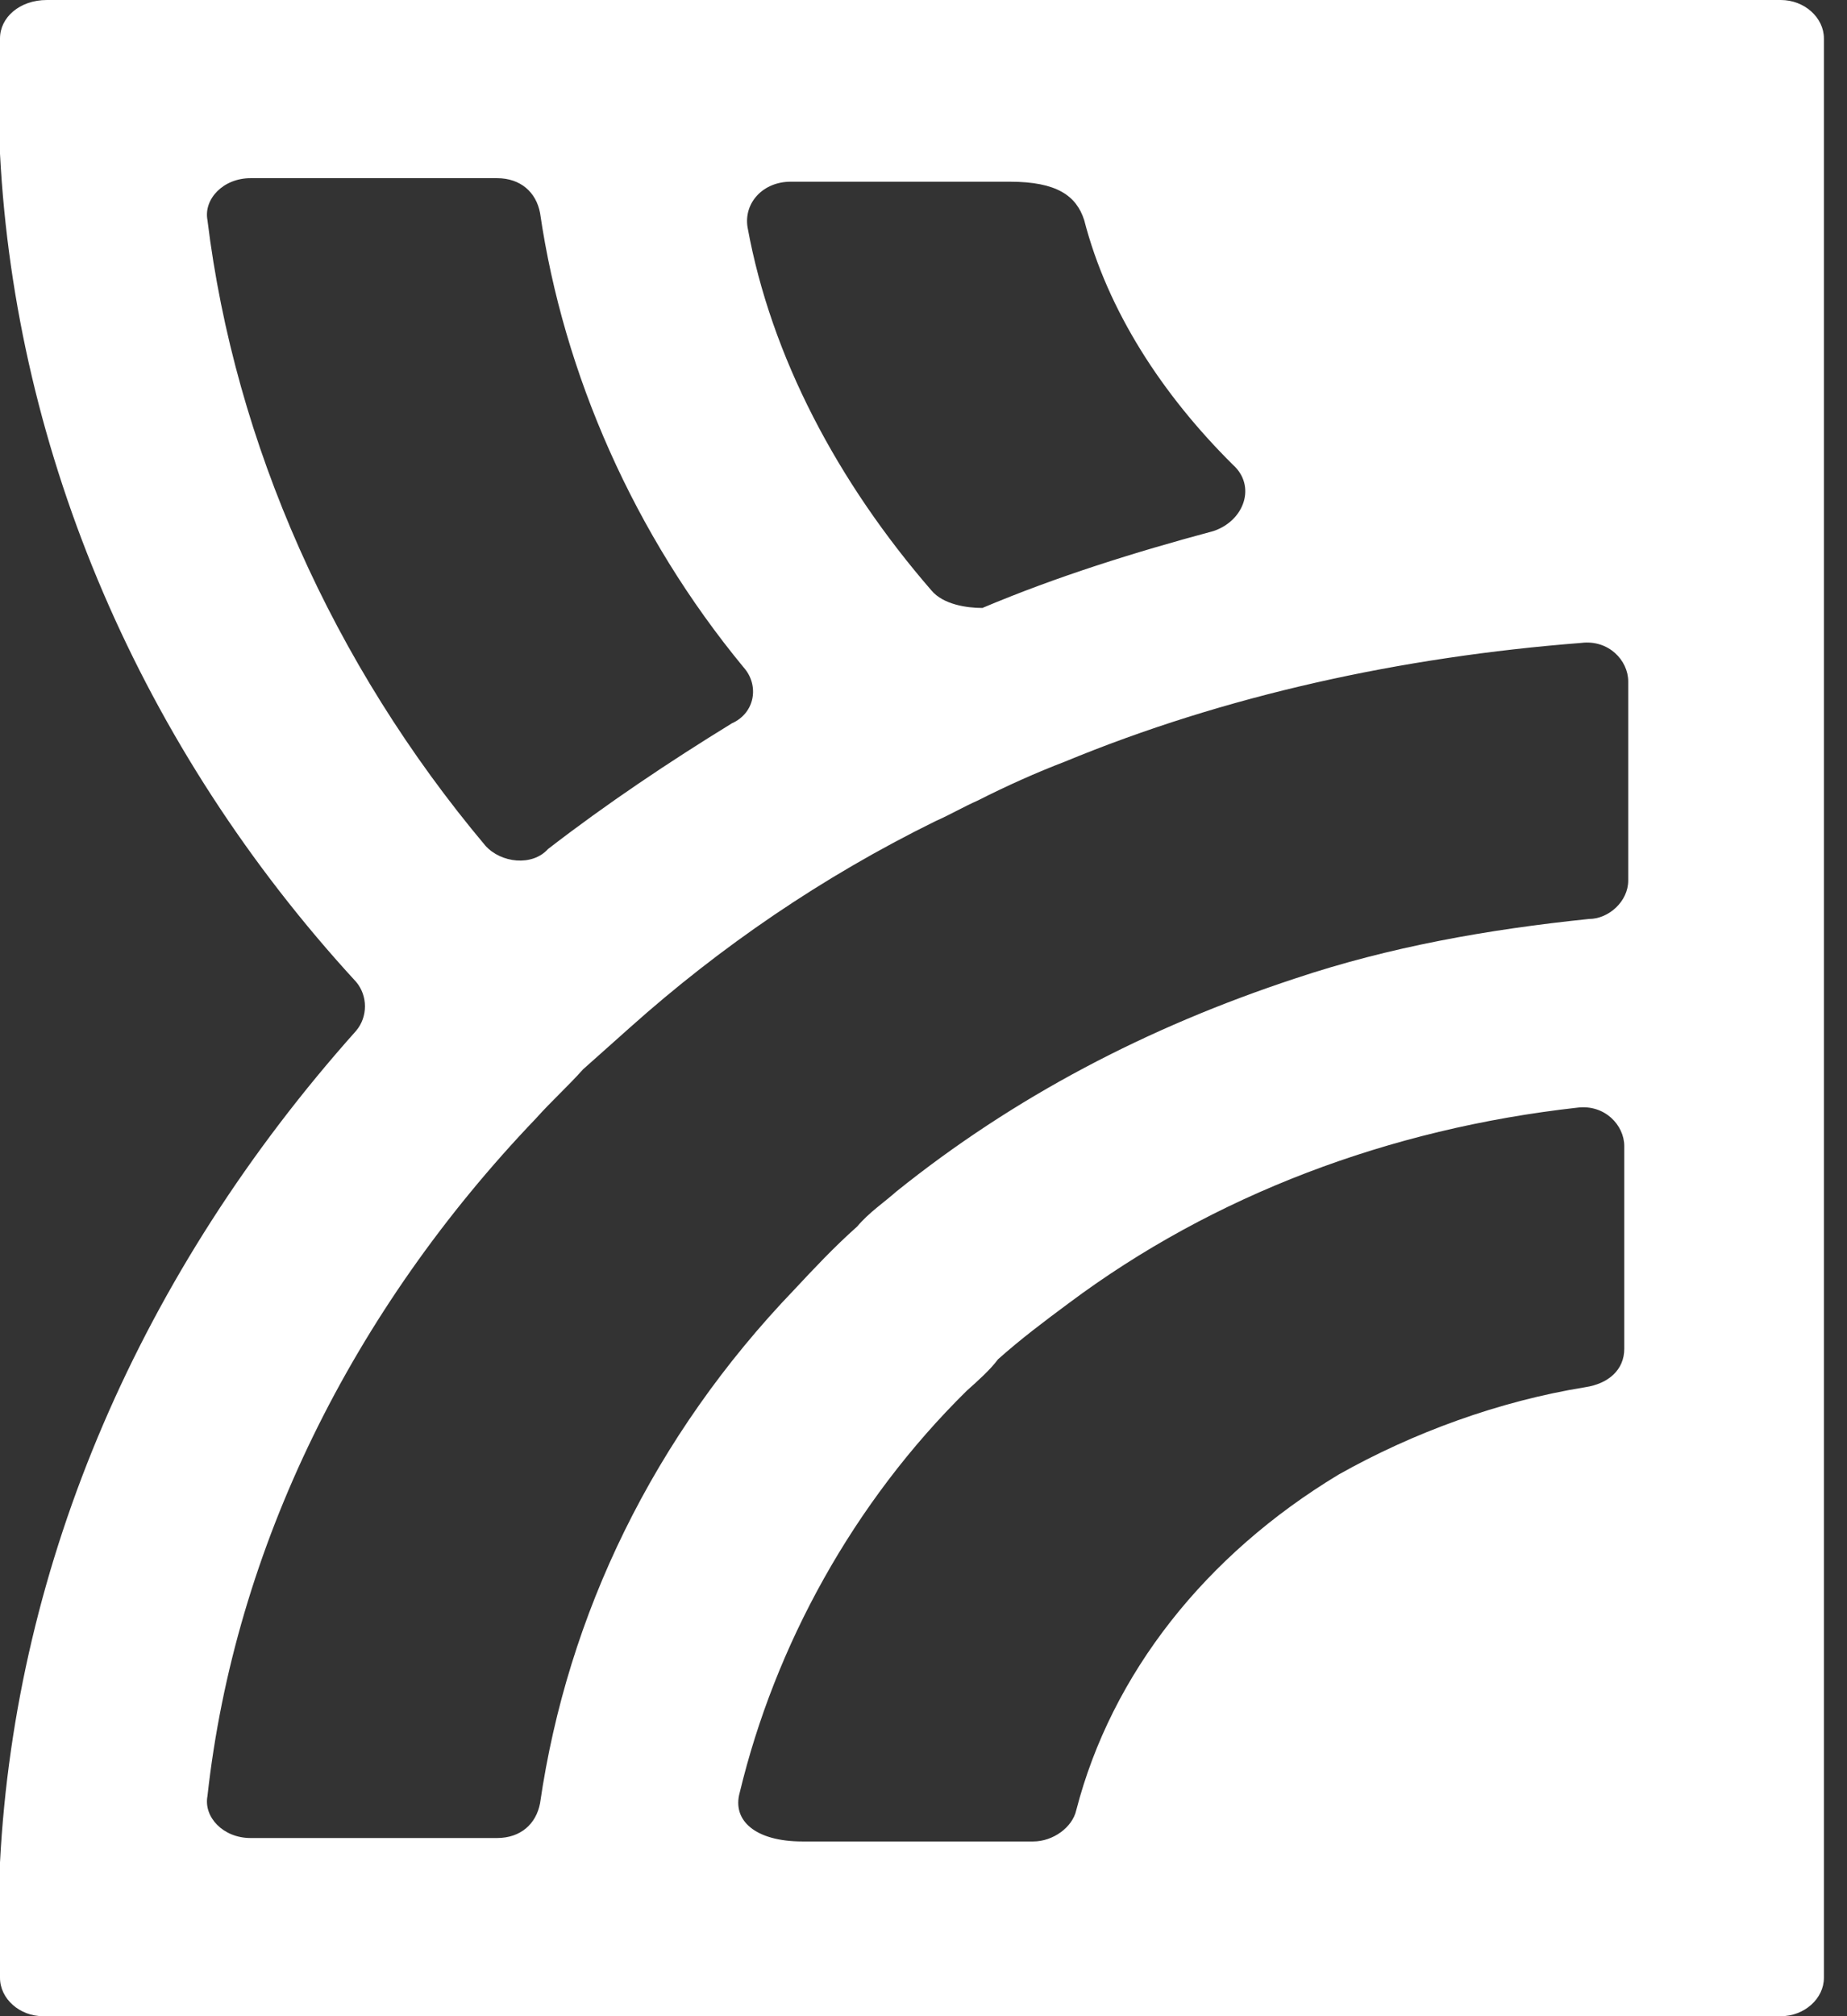<svg width="22" height="24" viewBox="0 0 22 24" fill="none" xmlns="http://www.w3.org/2000/svg">
<rect x="0" y="0" width="22" height="24" fill="#333333" stroke="none"/>
<path d="M0 1.83C0.186 5.407 1.678 8.901 4.242 11.688C4.382 11.854 4.382 12.104 4.242 12.27C1.678 15.14 0.186 18.593 0 22.17C0 22.253 0 23.043 0 23.543C0 23.792 0.233 24 0.513 24H21.212C21.491 24 21.725 23.792 21.725 23.543V0.458C21.725 0.208 21.491 0 21.212 0H0.559C0.233 0 0 0.208 0 0.458C0 0.957 0 1.664 0 1.83ZM11.095 7.029C9.977 5.74 9.184 4.243 8.904 2.704C8.858 2.412 9.091 2.163 9.417 2.163H12.028C12.587 2.163 12.82 2.329 12.914 2.62C13.193 3.702 13.846 4.7 14.685 5.532C14.965 5.782 14.825 6.198 14.452 6.322C13.52 6.572 12.587 6.863 11.701 7.237C11.515 7.237 11.235 7.196 11.095 7.029ZM6.946 12.728C7.133 12.562 7.319 12.395 7.506 12.229C8.578 11.272 9.79 10.44 11.142 9.775C11.329 9.692 11.468 9.608 11.655 9.525C11.981 9.359 12.354 9.192 12.68 9.068C14.592 8.277 16.69 7.82 18.834 7.653C19.16 7.612 19.394 7.861 19.394 8.111V10.482C19.394 10.731 19.16 10.939 18.927 10.939C17.715 11.064 16.55 11.272 15.431 11.646C13.659 12.229 12.074 13.061 10.676 14.184C10.536 14.309 10.35 14.433 10.21 14.6C9.93 14.849 9.697 15.099 9.464 15.348C7.785 17.095 6.76 19.217 6.433 21.463C6.387 21.712 6.2 21.879 5.921 21.879H2.984C2.657 21.879 2.424 21.629 2.471 21.38C2.797 18.426 4.196 15.598 6.387 13.31C6.573 13.102 6.76 12.936 6.946 12.728ZM11.515 16.555C11.655 16.43 11.795 16.305 11.888 16.18C12.168 15.931 12.447 15.723 12.727 15.515C14.452 14.225 16.55 13.435 18.788 13.185C19.114 13.144 19.347 13.393 19.347 13.643V16.055C19.347 16.305 19.16 16.471 18.881 16.513C17.855 16.679 16.83 17.054 15.944 17.553C14.359 18.509 13.24 19.924 12.82 21.546C12.774 21.754 12.541 21.92 12.307 21.92H9.557C8.998 21.92 8.718 21.671 8.811 21.338C9.231 19.591 10.163 17.886 11.515 16.555ZM5.781 10.066C3.963 7.903 2.797 5.282 2.471 2.62C2.424 2.371 2.657 2.121 2.984 2.121H5.921C6.2 2.121 6.387 2.288 6.433 2.537C6.713 4.451 7.552 6.364 8.858 7.945C9.044 8.153 8.998 8.485 8.718 8.61C7.972 9.068 7.226 9.567 6.527 10.107C6.34 10.315 5.967 10.274 5.781 10.066Z" fill="white"/>
</svg>
